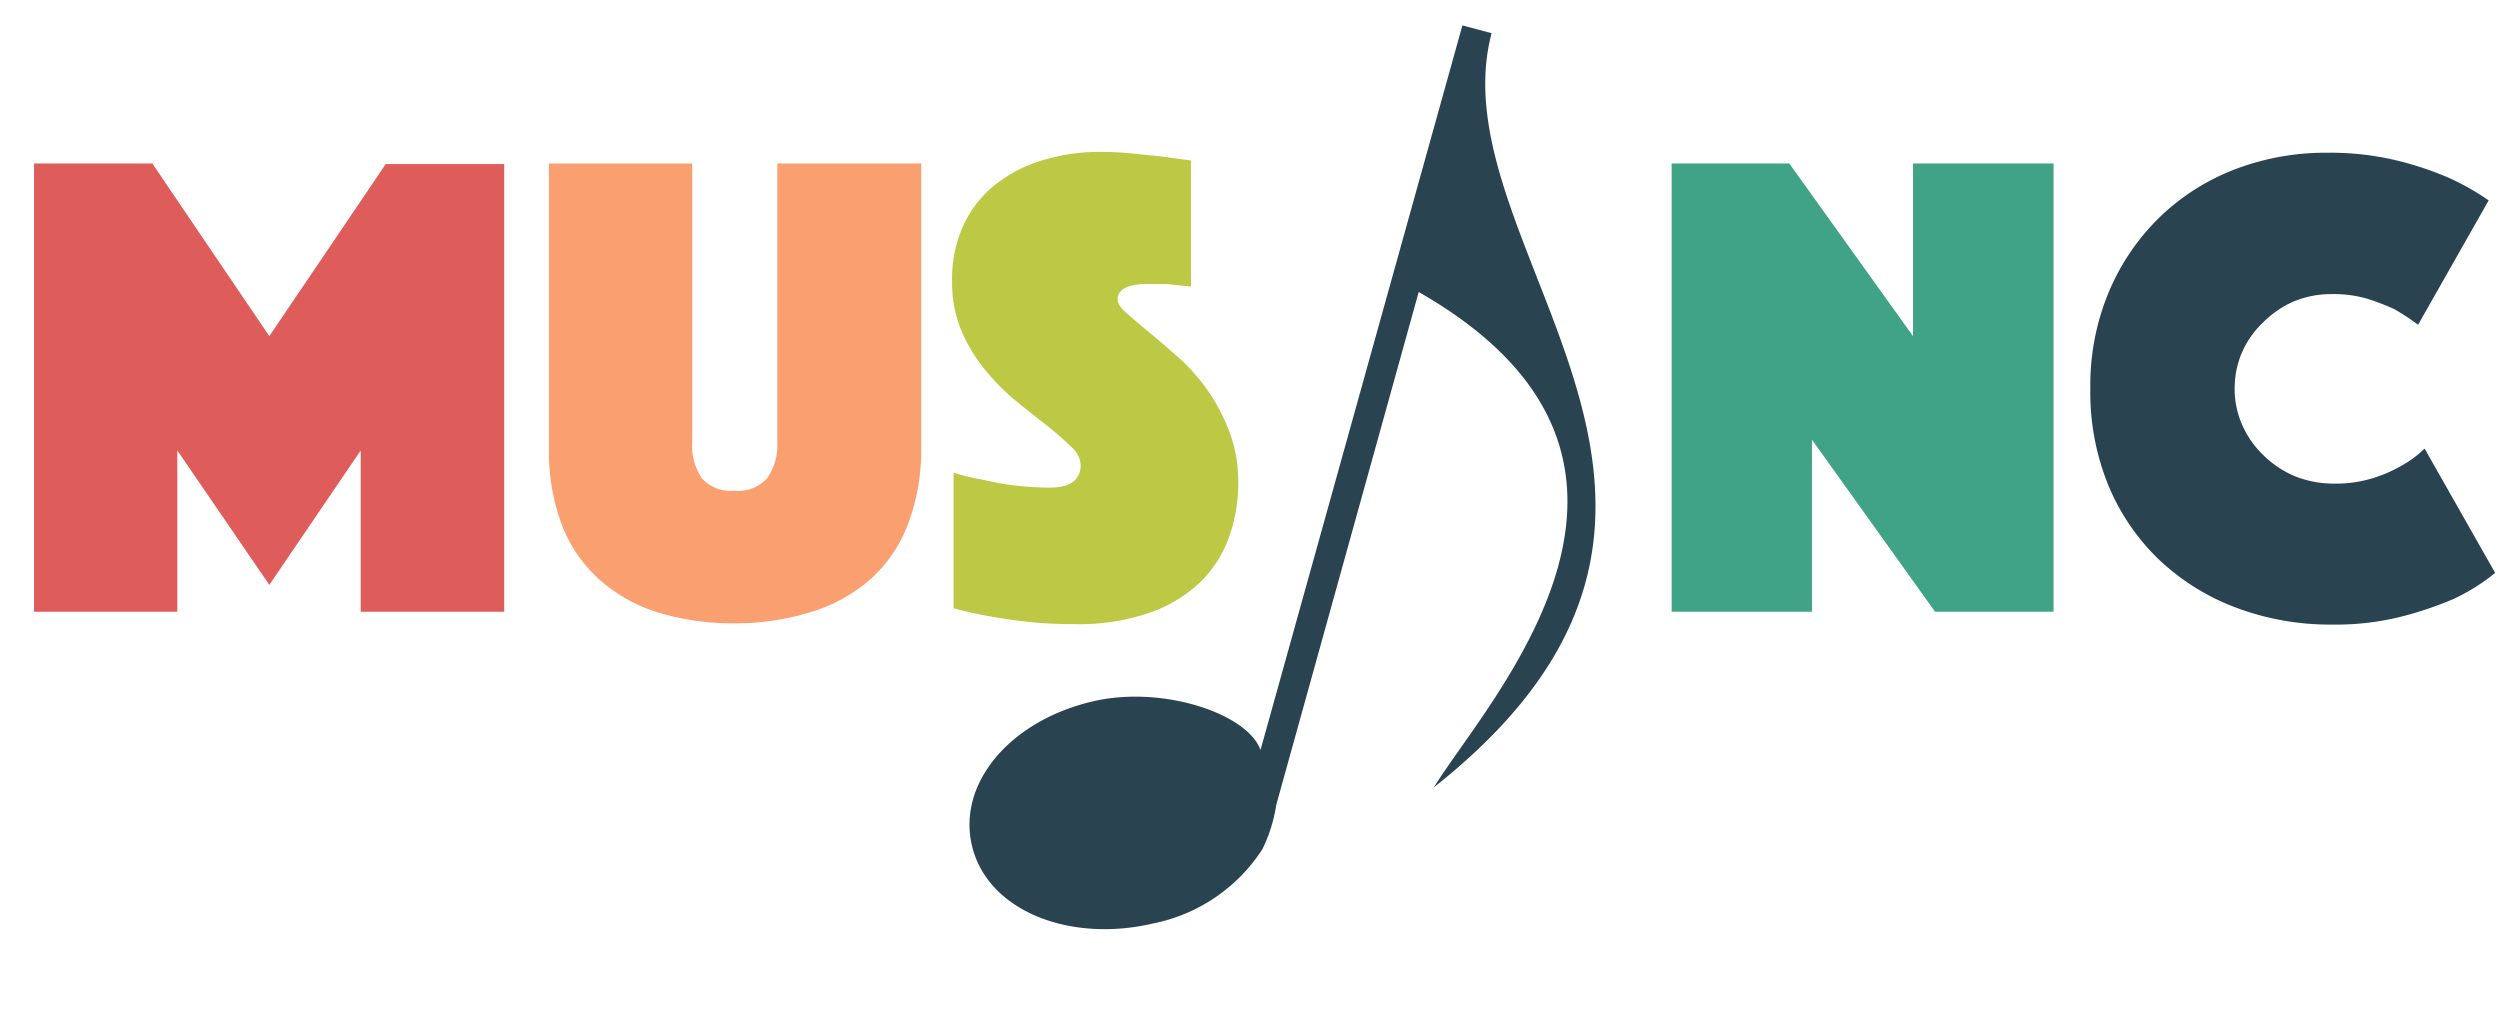 <svg xmlns="http://www.w3.org/2000/svg" viewBox="0 0 119 49">
    <defs>
        <style>
            .cls-1{fill:#294351;}.cls-2{fill:#de5d5a;}.cls-3{fill:#faa070;}.cls-4{fill:#bdc845;}.cls-5{fill:#41a386;}
        </style>
    </defs>
    <title>
        Logo
    </title>
    <g id="Note">
        <path id="Croche" d="M69.61,1.21,60,35.7c-.61-1.73-4.68-3.1-8-2.31-4,.94-6.51,4-5.7,7s4.66,4.5,8.62,3.56a8.07,8.07,0,0,0,5.17-3.53,7.26,7.26,0,0,0,.66-2.11L67.53,13.9c14,8,3.37,19.29.72,23.58C85.31,24,68.28,11.87,71,1.58Z" class="cls-1"/>
    </g>
    <g id="Text">
        <g id="M">
            <path d="M1.62,7.78H7.25L12.82,16l5.54-8.19H24V29.12H17.17V21.44l-4.35,6.4-4.38-6.4v7.68H1.62Z" class="cls-2"/>
        </g>
        <path id="U" d="M35,29.67a12.17,12.17,0,0,1-3.65-.51,7.51,7.51,0,0,1-2.78-1.54A6.73,6.73,0,0,1,26.75,25a9.92,9.92,0,0,1-.62-3.68V7.78h6.82V21.06a2.72,2.72,0,0,0,.46,1.71,1.85,1.85,0,0,0,1.55.59,1.86,1.86,0,0,0,1.55-.59A2.73,2.73,0,0,0,37,21.06V7.78h6.85V21.35A9.92,9.92,0,0,1,43.2,25a6.65,6.65,0,0,1-1.79,2.59,7.67,7.67,0,0,1-2.8,1.54A12.17,12.17,0,0,1,35,29.67Z" class="cls-3"/>
        <path id="S" d="M45.39,22.5a10.52,10.52,0,0,0,1.47.35,11.6,11.6,0,0,0,1.46.26,14.09,14.09,0,0,0,1.65.1q1.47,0,1.47-1.09a1.22,1.22,0,0,0-.45-.85,13.53,13.53,0,0,0-1.14-1q-.69-.53-1.47-1.17a10.62,10.62,0,0,1-1.47-1.47,7.67,7.67,0,0,1-1.14-1.87,6,6,0,0,1-.45-2.38,6.15,6.15,0,0,1,.54-2.66,5.35,5.35,0,0,1,1.5-1.92,6.77,6.77,0,0,1,2.26-1.17,9.33,9.33,0,0,1,2.77-.4,14.84,14.84,0,0,1,1.54.08l1.38.14,1.38.19v6l-.58-.06-.58-.06c-.21,0-.44,0-.67,0l-.48,0a3,3,0,0,0-.54.08,1.11,1.11,0,0,0-.45.22.55.55,0,0,0-.19.45q0,.26.43.64t1.06.9q.62.51,1.38,1.18a9.54,9.54,0,0,1,1.38,1.54,9,9,0,0,1,1.06,2,6.56,6.56,0,0,1,.43,2.43,7.66,7.66,0,0,1-.45,2.64,5.62,5.62,0,0,1-1.39,2.14,6.66,6.66,0,0,1-2.42,1.44,10.35,10.35,0,0,1-3.49.53,21.25,21.25,0,0,1-2.26-.11q-1-.11-1.84-.27a15.49,15.49,0,0,1-1.7-.38Z" class="cls-4"/>
        <path id="N" d="M79.57,7.78h5.6L91.06,16V7.78h6.69V29.12H92.11l-5.86-8.19v8.19H79.57Z" class="cls-5"/>
        <path id="C" d="M99.5,18.47a11.49,11.49,0,0,1,.9-4.62,10.78,10.78,0,0,1,2.43-3.54,10.61,10.61,0,0,1,3.58-2.26,12.06,12.06,0,0,1,4.35-.78,13.61,13.61,0,0,1,3.25.35,15.42,15.42,0,0,1,2.45.8,11.55,11.55,0,0,1,2,1.12l-3.36,5.92a11.43,11.43,0,0,0-1.12-.74,10.88,10.88,0,0,0-1.3-.5A5.62,5.62,0,0,0,111,14a4.64,4.64,0,0,0-1.82.35,4.7,4.7,0,0,0-1.46,1,4.4,4.4,0,0,0-1,1.42,4.34,4.34,0,0,0-.35,1.74,4.19,4.19,0,0,0,.37,1.74,4.49,4.49,0,0,0,1,1.42,4.79,4.79,0,0,0,1.5,1,5,5,0,0,0,1.89.35,6,6,0,0,0,1.82-.26,6.69,6.69,0,0,0,1.34-.58,5,5,0,0,0,1.12-.83l3.36,5.92a9.53,9.53,0,0,1-2,1.25,17.41,17.41,0,0,1-2.46.83,12.84,12.84,0,0,1-3.3.38,12.68,12.68,0,0,1-4.61-.82,10.85,10.85,0,0,1-3.65-2.29,10.38,10.38,0,0,1-2.4-3.54A11.69,11.69,0,0,1,99.5,18.47Z" class="cls-1"/>
    </g>
</svg>
